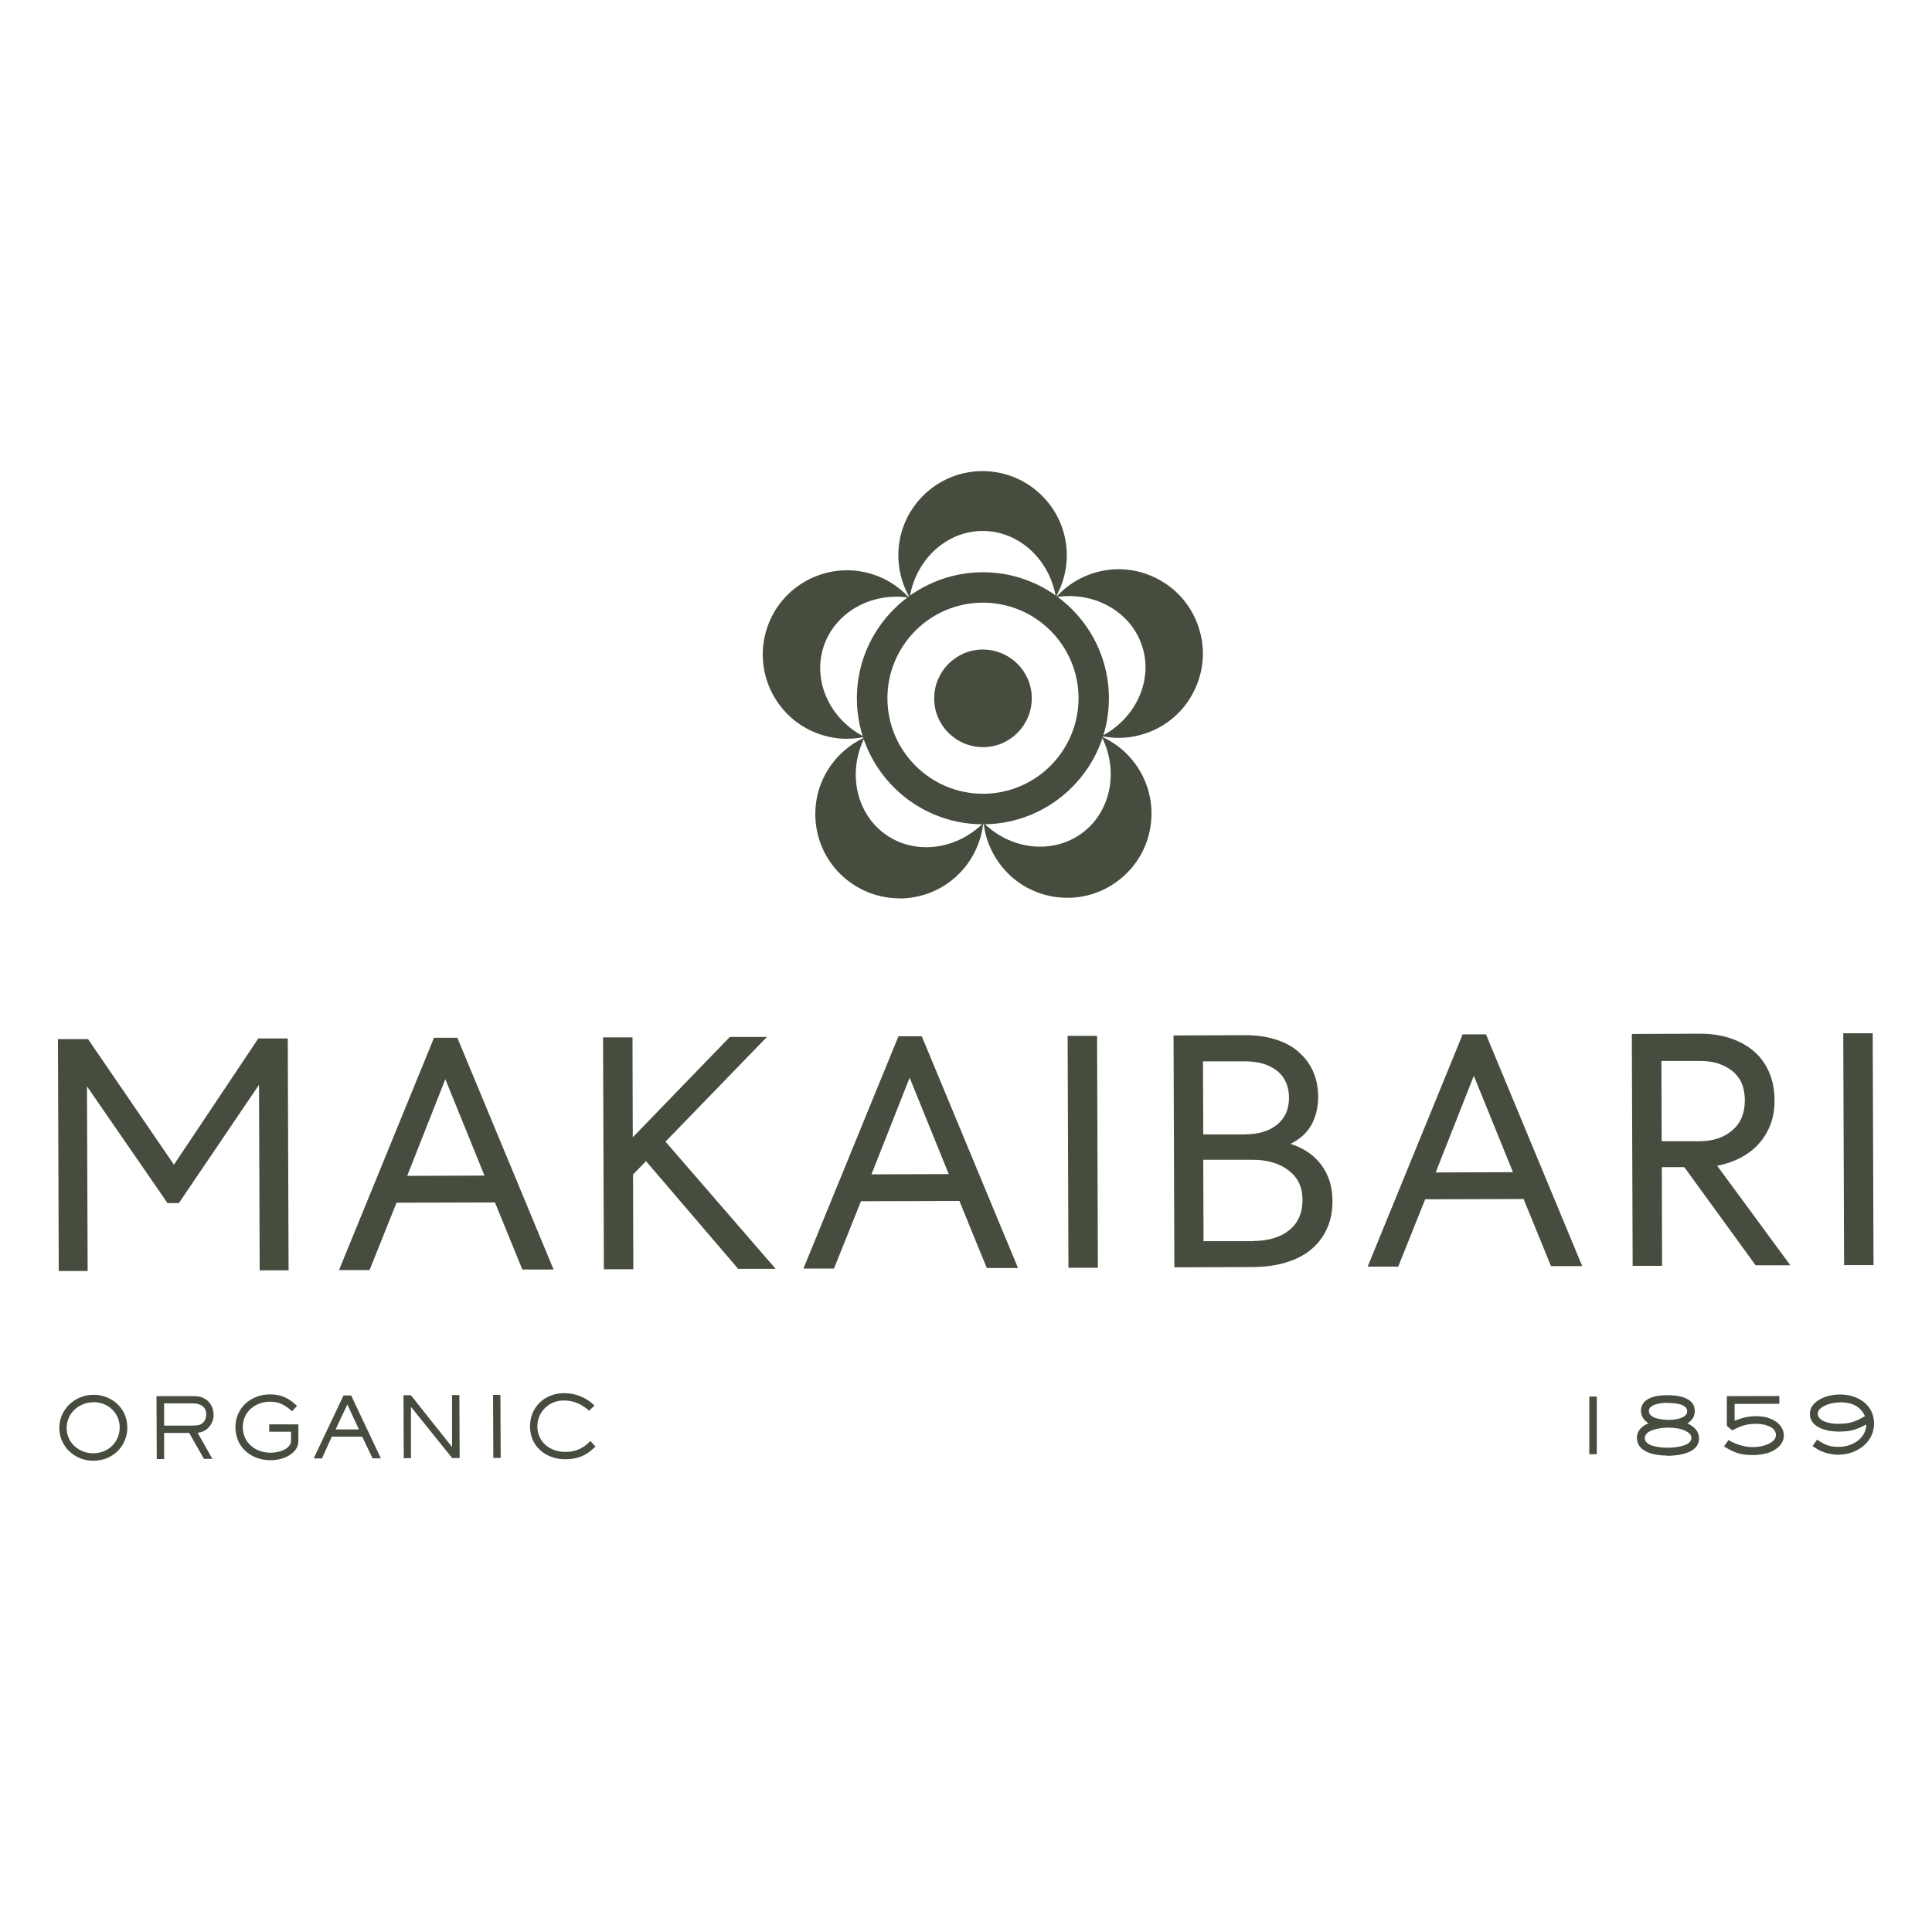 <?xml version="1.0" encoding="UTF-8"?>
<svg id="Layer_1" data-name="Layer 1" xmlns="http://www.w3.org/2000/svg" viewBox="0 0 141.73 141.73">
  <defs>
    <style>
      .cls-1 {
        fill: #464d3f;
      }
    </style>
  </defs>
  <g>
    <path class="cls-1" d="M6.38,79.65l.05,13.59h-2.12s-.06-17.01-.06-17.01h2.21s6.3,9.21,6.3,9.21l6.19-9.26h2.16s.06,17.01.06,17.01h-2.12s-.05-13.61-.05-13.61l-5.88,8.68h-.83s-5.94-8.61-5.94-8.61Z"/>
    <path class="cls-1" d="M33.55,76.13l7.06,17h-2.29s-2.01-4.92-2.01-4.92l-7.22.02-1.98,4.94h-2.24s6.97-17.04,6.97-17.04h1.7ZM29.87,86.26l5.67-.02-2.87-7.07-2.8,7.09Z"/>
    <path class="cls-1" d="M46.44,83.41l7.1-7.34h2.72s-7.44,7.68-7.44,7.68l8.08,9.33h-2.75s-6.76-7.9-6.76-7.9l-.95.98.02,6.95h-2.16s-.06-17.01-.06-17.01h2.16s.02,7.31.02,7.31Z"/>
    <path class="cls-1" d="M67.62,76.02l7.06,17h-2.29s-2.01-4.92-2.01-4.92l-7.22.02-1.98,4.94h-2.24s6.97-17.04,6.97-17.04h1.7ZM63.93,86.15l5.67-.02-2.87-7.07-2.8,7.09Z"/>
    <path class="cls-1" d="M80.48,75.98l.06,17.02h-2.16s-.06-17.01-.06-17.01h2.16Z"/>
    <path class="cls-1" d="M86.08,75.96l5.3-.02c.78,0,1.5.1,2.15.3.66.2,1.22.49,1.68.88.46.39.83.86,1.09,1.42.26.56.39,1.19.4,1.88,0,.81-.17,1.51-.5,2.11-.34.59-.85,1.05-1.53,1.38.99.32,1.75.85,2.28,1.57.53.73.8,1.6.8,2.62,0,.76-.13,1.44-.41,2.04-.27.6-.66,1.11-1.16,1.52-.5.42-1.11.73-1.83.95-.72.22-1.52.33-2.39.34l-5.81.02-.06-17.02ZM91.38,83.21c.96,0,1.73-.24,2.31-.71.58-.47.87-1.13.87-1.97s-.3-1.52-.88-1.98c-.59-.46-1.36-.69-2.34-.69h-3.09s.02,5.36.02,5.36h3.11ZM91.91,91.04c1.12,0,2.01-.27,2.66-.79.65-.52.98-1.26.98-2.22s-.34-1.65-1.02-2.17c-.67-.52-1.57-.79-2.69-.78h-3.57s.02,5.97.02,5.97h3.62Z"/>
    <path class="cls-1" d="M109.01,75.88l7.06,17h-2.29s-2.01-4.92-2.01-4.92l-7.22.02-1.98,4.94h-2.24s6.97-17.04,6.97-17.04h1.7ZM105.32,86.01l5.67-.02-2.87-7.07-2.8,7.09Z"/>
    <path class="cls-1" d="M121.93,92.86h-2.16s-.06-17.01-.06-17.01l4.98-.02c.79,0,1.53.1,2.2.32.67.22,1.25.53,1.74.94.49.41.87.93,1.14,1.54.27.62.41,1.31.41,2.09,0,.66-.1,1.26-.31,1.8-.21.54-.5,1.01-.87,1.41-.37.41-.82.74-1.33,1.01-.52.27-1.08.46-1.7.58l5.37,7.3h-2.55s-5.23-7.2-5.23-7.2h-1.65s.02,7.23.02,7.23ZM121.9,83.72h2.8c.97-.01,1.77-.27,2.38-.8.61-.52.92-1.25.92-2.19,0-.96-.31-1.68-.93-2.17-.62-.49-1.41-.74-2.39-.73h-2.8s.02,5.89.02,5.89Z"/>
    <path class="cls-1" d="M137.38,75.79l.06,17.02h-2.16s-.06-17.01-.06-17.01h2.16Z"/>
  </g>
  <g>
    <path class="cls-1" d="M6.84,107.16c-1.35,0-2.48-1.03-2.49-2.4,0-1.38,1.15-2.44,2.51-2.44s2.48,1.01,2.48,2.4c0,1.41-1.11,2.44-2.5,2.44ZM6.86,102.87c-1.07,0-1.97.8-1.97,1.89,0,1.07.9,1.86,1.95,1.85,1.07,0,1.94-.79,1.94-1.89,0-1.08-.86-1.86-1.92-1.86Z"/>
    <path class="cls-1" d="M15.2,104.82c-.23.19-.42.24-.7.29l1.08,1.91h-.62s-1.08-1.9-1.08-1.9h-1.84s0,1.92,0,1.92h-.54s-.02-4.62-.02-4.62h2.31c.75-.01.96.01,1.31.24.36.23.56.68.57,1.1s-.17.8-.48,1.07ZM14.13,102.95h-2.09s0,1.63,0,1.63h1.99c.41,0,.61-.02.79-.15.2-.14.31-.41.31-.66,0-.61-.47-.82-1.01-.82Z"/>
    <path class="cls-1" d="M20.69,107c-.28.08-.56.12-.85.12-1.42,0-2.56-.95-2.57-2.41,0-1.45,1.15-2.42,2.55-2.42.82,0,1.39.29,1.97.85l-.37.39c-.49-.45-.92-.7-1.61-.7-1.09,0-2.01.75-2,1.88s.93,1.86,2.03,1.86c.19,0,.38-.02.56-.06.4-.09.95-.34.95-.83v-.65s-1.6,0-1.6,0v-.54s2.14,0,2.14,0v1.23c0,.67-.62,1.1-1.2,1.28Z"/>
    <path class="cls-1" d="M27.33,106.98l-.76-1.59h-2.23s-.72,1.6-.72,1.6h-.61s2.19-4.62,2.19-4.62h.56s2.18,4.61,2.18,4.61h-.61ZM25.48,103.03l-.86,1.83h1.71s-.85-1.83-.85-1.83Z"/>
    <path class="cls-1" d="M33.17,106.96l-3.02-3.75v3.76s-.53,0-.53,0l-.02-4.62h.54s3.02,3.8,3.02,3.8v-3.81s.54,0,.54,0l.02,4.62h-.55Z"/>
    <path class="cls-1" d="M36.19,106.95l-.02-4.62h.54s.02,4.62.02,4.62h-.54Z"/>
    <path class="cls-1" d="M41.46,107.05c-1.42,0-2.58-.95-2.58-2.41,0-1.43,1.09-2.43,2.49-2.44.85,0,1.63.31,2.24.91l-.39.38c-.53-.47-1.13-.76-1.88-.75-1.05,0-1.92.82-1.92,1.89,0,1.17.95,1.89,2.07,1.88.74,0,1.31-.26,1.82-.8l.37.41c-.65.65-1.28.93-2.22.93Z"/>
  </g>
  <g>
    <path class="cls-1" d="M116.59,106.68v-4.23s.55,0,.55,0v4.23s-.55,0-.55,0Z"/>
    <path class="cls-1" d="M122.3,106.78c-.84,0-2.21-.21-2.22-1.31,0-.52.4-.88.85-1.05-.32-.23-.54-.5-.55-.91,0-.99,1.15-1.16,1.91-1.16s2.03.13,2.04,1.16c0,.41-.2.68-.54.91.47.22.85.55.85,1.11,0,1.1-1.56,1.26-2.35,1.27ZM123.05,104.79c-.23-.04-.45-.06-.68-.06-.45,0-1.71.12-1.71.77s1.29.71,1.71.7c.42,0,1.72-.08,1.71-.72,0-.44-.7-.64-1.03-.7ZM122.34,102.91c-.35,0-1.38.06-1.38.59,0,.59,1.06.66,1.46.66s1.35-.09,1.35-.64c0-.57-1.05-.6-1.43-.6Z"/>
    <path class="cls-1" d="M129.56,106.62c-.3.08-.61.12-.92.12-.96,0-1.36-.14-2.17-.63l.33-.47c.47.28,1.12.52,1.78.52.24,0,.47-.03.7-.08.39-.09,1.01-.34,1-.82,0-.64-.98-.82-1.45-.81-.73,0-1.12.16-1.76.48l-.39-.33v-2.18s3.85-.01,3.85-.01v.57s-3.28.01-3.28.01v1.23c.59-.21.96-.33,1.59-.33.3,0,.61.04.89.13.59.19,1.12.62,1.13,1.28,0,.72-.67,1.16-1.3,1.33Z"/>
    <path class="cls-1" d="M134.89,106.72c-.35,0-.7-.06-1.04-.17-.36-.12-.58-.25-.88-.47l.33-.47c.58.39.9.53,1.6.53.95,0,1.99-.59,2.01-1.64-.79.41-1.17.52-2.05.52-.8,0-2.09-.28-2.09-1.3,0-.7.7-1.13,1.3-1.3.3-.08.61-.12.92-.12,1.28,0,2.48.73,2.49,2.12,0,1.41-1.28,2.29-2.59,2.29ZM135,102.88c-.23,0-.46.03-.68.08-.34.08-.97.32-.97.75,0,.61,1.05.75,1.48.74.85,0,1.24-.14,1.98-.56-.33-.76-1.03-1.02-1.81-1.02Z"/>
  </g>
  <g>
    <g>
      <path class="cls-1" d="M72.07,38.89c2.66,0,4.88,2.03,5.41,4.74.46-.87.72-1.85.72-2.91-.01-3.38-2.76-6.11-6.14-6.1-3.38.01-6.11,2.76-6.1,6.14,0,1.05.27,2.04.74,2.9.51-2.72,2.72-4.77,5.38-4.78Z"/>
      <path class="cls-1" d="M77.46,43.8l-.03-.15c-.53-2.73-2.78-4.71-5.35-4.7-2.57,0-4.81,2-5.32,4.73l-.03.15-.08-.14c-.49-.89-.74-1.91-.75-2.93-.01-3.41,2.75-6.19,6.16-6.2,3.41-.01,6.19,2.75,6.2,6.16,0,1.02-.25,2.04-.73,2.93l-.07.14ZM72.06,34.68c-3.35.01-6.06,2.74-6.05,6.09,0,.95.23,1.89.66,2.74.57-2.71,2.82-4.66,5.4-4.67s4.84,1.93,5.43,4.63c.42-.85.65-1.79.64-2.74-.01-3.35-2.74-6.06-6.09-6.05Z"/>
    </g>
    <g>
      <path class="cls-1" d="M60.37,47.45c.81-2.53,3.44-4.02,6.18-3.68-.68-.71-1.54-1.26-2.54-1.58-3.22-1.03-6.67.74-7.7,3.96-1.03,3.22.74,6.67,3.96,7.7,1,.32,2.02.37,2.99.19-2.43-1.32-3.7-4.06-2.88-6.59Z"/>
      <path class="cls-1" d="M62.17,54.2c-.65,0-1.3-.1-1.92-.3-1.57-.5-2.85-1.59-3.61-3.06-.75-1.47-.89-3.14-.39-4.71.5-1.57,1.59-2.85,3.06-3.61,1.47-.75,3.14-.89,4.71-.39.97.31,1.86.87,2.56,1.6l.11.11-.16-.02c-2.76-.34-5.33,1.19-6.12,3.64-.79,2.45.41,5.2,2.86,6.52l.14.08-.15.03c-.36.07-.73.1-1.1.1ZM62.11,41.95c-.94,0-1.88.23-2.75.67-1.44.74-2.51,2-3,3.54-.5,1.54-.36,3.19.38,4.63.74,1.44,2,2.51,3.54,3,.91.29,1.87.37,2.81.22-2.4-1.38-3.56-4.12-2.77-6.58.79-2.46,3.33-4.01,6.09-3.73-.67-.66-1.5-1.17-2.41-1.46-.62-.2-1.25-.3-1.88-.29Z"/>
    </g>
    <g>
      <path class="cls-1" d="M64.9,61.22c-2.16-1.56-2.76-4.51-1.59-7.02-.88.43-1.68,1.07-2.29,1.93-1.98,2.74-1.36,6.57,1.38,8.55,2.74,1.98,6.57,1.36,8.55-1.38.61-.85.98-1.81,1.11-2.78-2.01,1.9-5,2.26-7.16.71Z"/>
      <path class="cls-1" d="M65.99,65.9c-1.29,0-2.55-.4-3.62-1.17-1.34-.97-2.22-2.4-2.48-4.02-.26-1.63.12-3.26,1.09-4.6.6-.83,1.4-1.5,2.31-1.94l.14-.07-.07.14c-1.18,2.52-.52,5.44,1.57,6.95,2.09,1.51,5.07,1.21,7.09-.7l.11-.11-.02.16c-.13,1.01-.52,1.98-1.12,2.81-.97,1.34-2.4,2.22-4.02,2.48-.33.05-.65.08-.98.08ZM63.19,54.33c-.84.43-1.57,1.07-2.13,1.84-.95,1.31-1.33,2.92-1.07,4.52.26,1.6,1.13,3,2.44,3.95,1.31.95,2.92,1.33,4.52,1.07,1.6-.26,3-1.13,3.95-2.44.56-.77.93-1.67,1.07-2.6-2.06,1.85-5.02,2.11-7.11.6-2.09-1.51-2.78-4.41-1.67-6.94Z"/>
    </g>
    <g>
      <path class="cls-1" d="M79.4,61.18c-2.15,1.57-5.14,1.23-7.16-.66.13.97.5,1.93,1.12,2.77,2,2.73,5.83,3.32,8.56,1.33,2.73-2,3.32-5.83,1.33-8.56-.62-.85-1.42-1.49-2.3-1.91,1.19,2.5.6,5.46-1.54,7.03Z"/>
      <path class="cls-1" d="M78.33,65.86c-.33,0-.65-.02-.98-.07-1.63-.25-3.07-1.13-4.04-2.46-.6-.82-1-1.79-1.13-2.8l-.02-.16.11.11c2.03,1.9,5.01,2.17,7.09.65l.03.05-.03-.05c2.08-1.52,2.72-4.45,1.52-6.96l-.07-.14.14.07c.92.44,1.72,1.1,2.33,1.93.97,1.33,1.37,2.96,1.12,4.6-.25,1.63-1.13,3.07-2.46,4.04-1.06.78-2.32,1.19-3.62,1.19ZM72.31,60.67c.15.93.53,1.83,1.09,2.59.96,1.31,2.37,2.17,3.97,2.41,1.6.25,3.2-.14,4.51-1.1,1.31-.96,2.17-2.37,2.41-3.97.25-1.6-.14-3.2-1.1-4.51-.56-.77-1.3-1.4-2.14-1.82,1.13,2.53.46,5.43-1.62,6.95-2.08,1.52-5.05,1.28-7.12-.56Z"/>
    </g>
    <g>
      <path class="cls-1" d="M83.83,47.37c.83,2.53-.42,5.27-2.84,6.61.97.17,1.99.12,2.99-.21,3.21-1.06,4.96-4.52,3.91-7.73s-4.52-4.96-7.73-3.91c-1,.33-1.85.89-2.53,1.6,2.74-.36,5.38,1.11,6.21,3.64Z"/>
      <path class="cls-1" d="M82.08,54.13c-.37,0-.74-.03-1.1-.1l-.15-.03.14-.08c2.43-1.35,3.62-4.1,2.81-6.54h0c-.8-2.45-3.39-3.96-6.15-3.6l-.16.02.11-.11c.7-.74,1.58-1.3,2.55-1.62,1.57-.52,3.24-.39,4.72.36,1.47.74,2.57,2.02,3.08,3.59.52,1.57.39,3.24-.36,4.72-.74,1.47-2.02,2.57-3.59,3.08-.62.2-1.27.31-1.91.31ZM81.15,53.95c.93.14,1.9.06,2.8-.24,1.54-.51,2.79-1.58,3.52-3.03.73-1.45.85-3.09.35-4.63-.51-1.54-1.58-2.79-3.03-3.52-1.45-.73-3.09-.85-4.63-.35-.9.3-1.73.8-2.4,1.47,2.75-.29,5.3,1.24,6.11,3.69.81,2.45-.34,5.2-2.73,6.6Z"/>
    </g>
    <path class="cls-1" d="M72.14,60.47c-5.1.02-9.26-4.12-9.28-9.21-.02-5.1,4.12-9.26,9.21-9.28,5.1-.02,9.26,4.12,9.28,9.21.02,5.1-4.12,9.26-9.21,9.28ZM72.09,44.21c-3.87.01-7,3.17-6.99,7.03s3.17,7,7.03,6.99c3.87-.01,7-3.17,6.99-7.03-.01-3.87-3.17-7-7.03-6.99Z"/>
    <g>
      <circle class="cls-1" cx="72.11" cy="51.22" r="2.47"/>
      <path class="cls-1" d="M72.12,54.81c-1.98,0-3.59-1.6-3.59-3.57,0-1.98,1.6-3.59,3.57-3.59,1.98,0,3.59,1.6,3.59,3.57,0,1.98-1.6,3.59-3.57,3.59ZM72.11,49.87c-.74,0-1.35.61-1.34,1.35,0,.74.61,1.35,1.35,1.34.74,0,1.35-.61,1.34-1.35s-.61-1.35-1.35-1.34Z"/>
    </g>
  </g>
</svg>